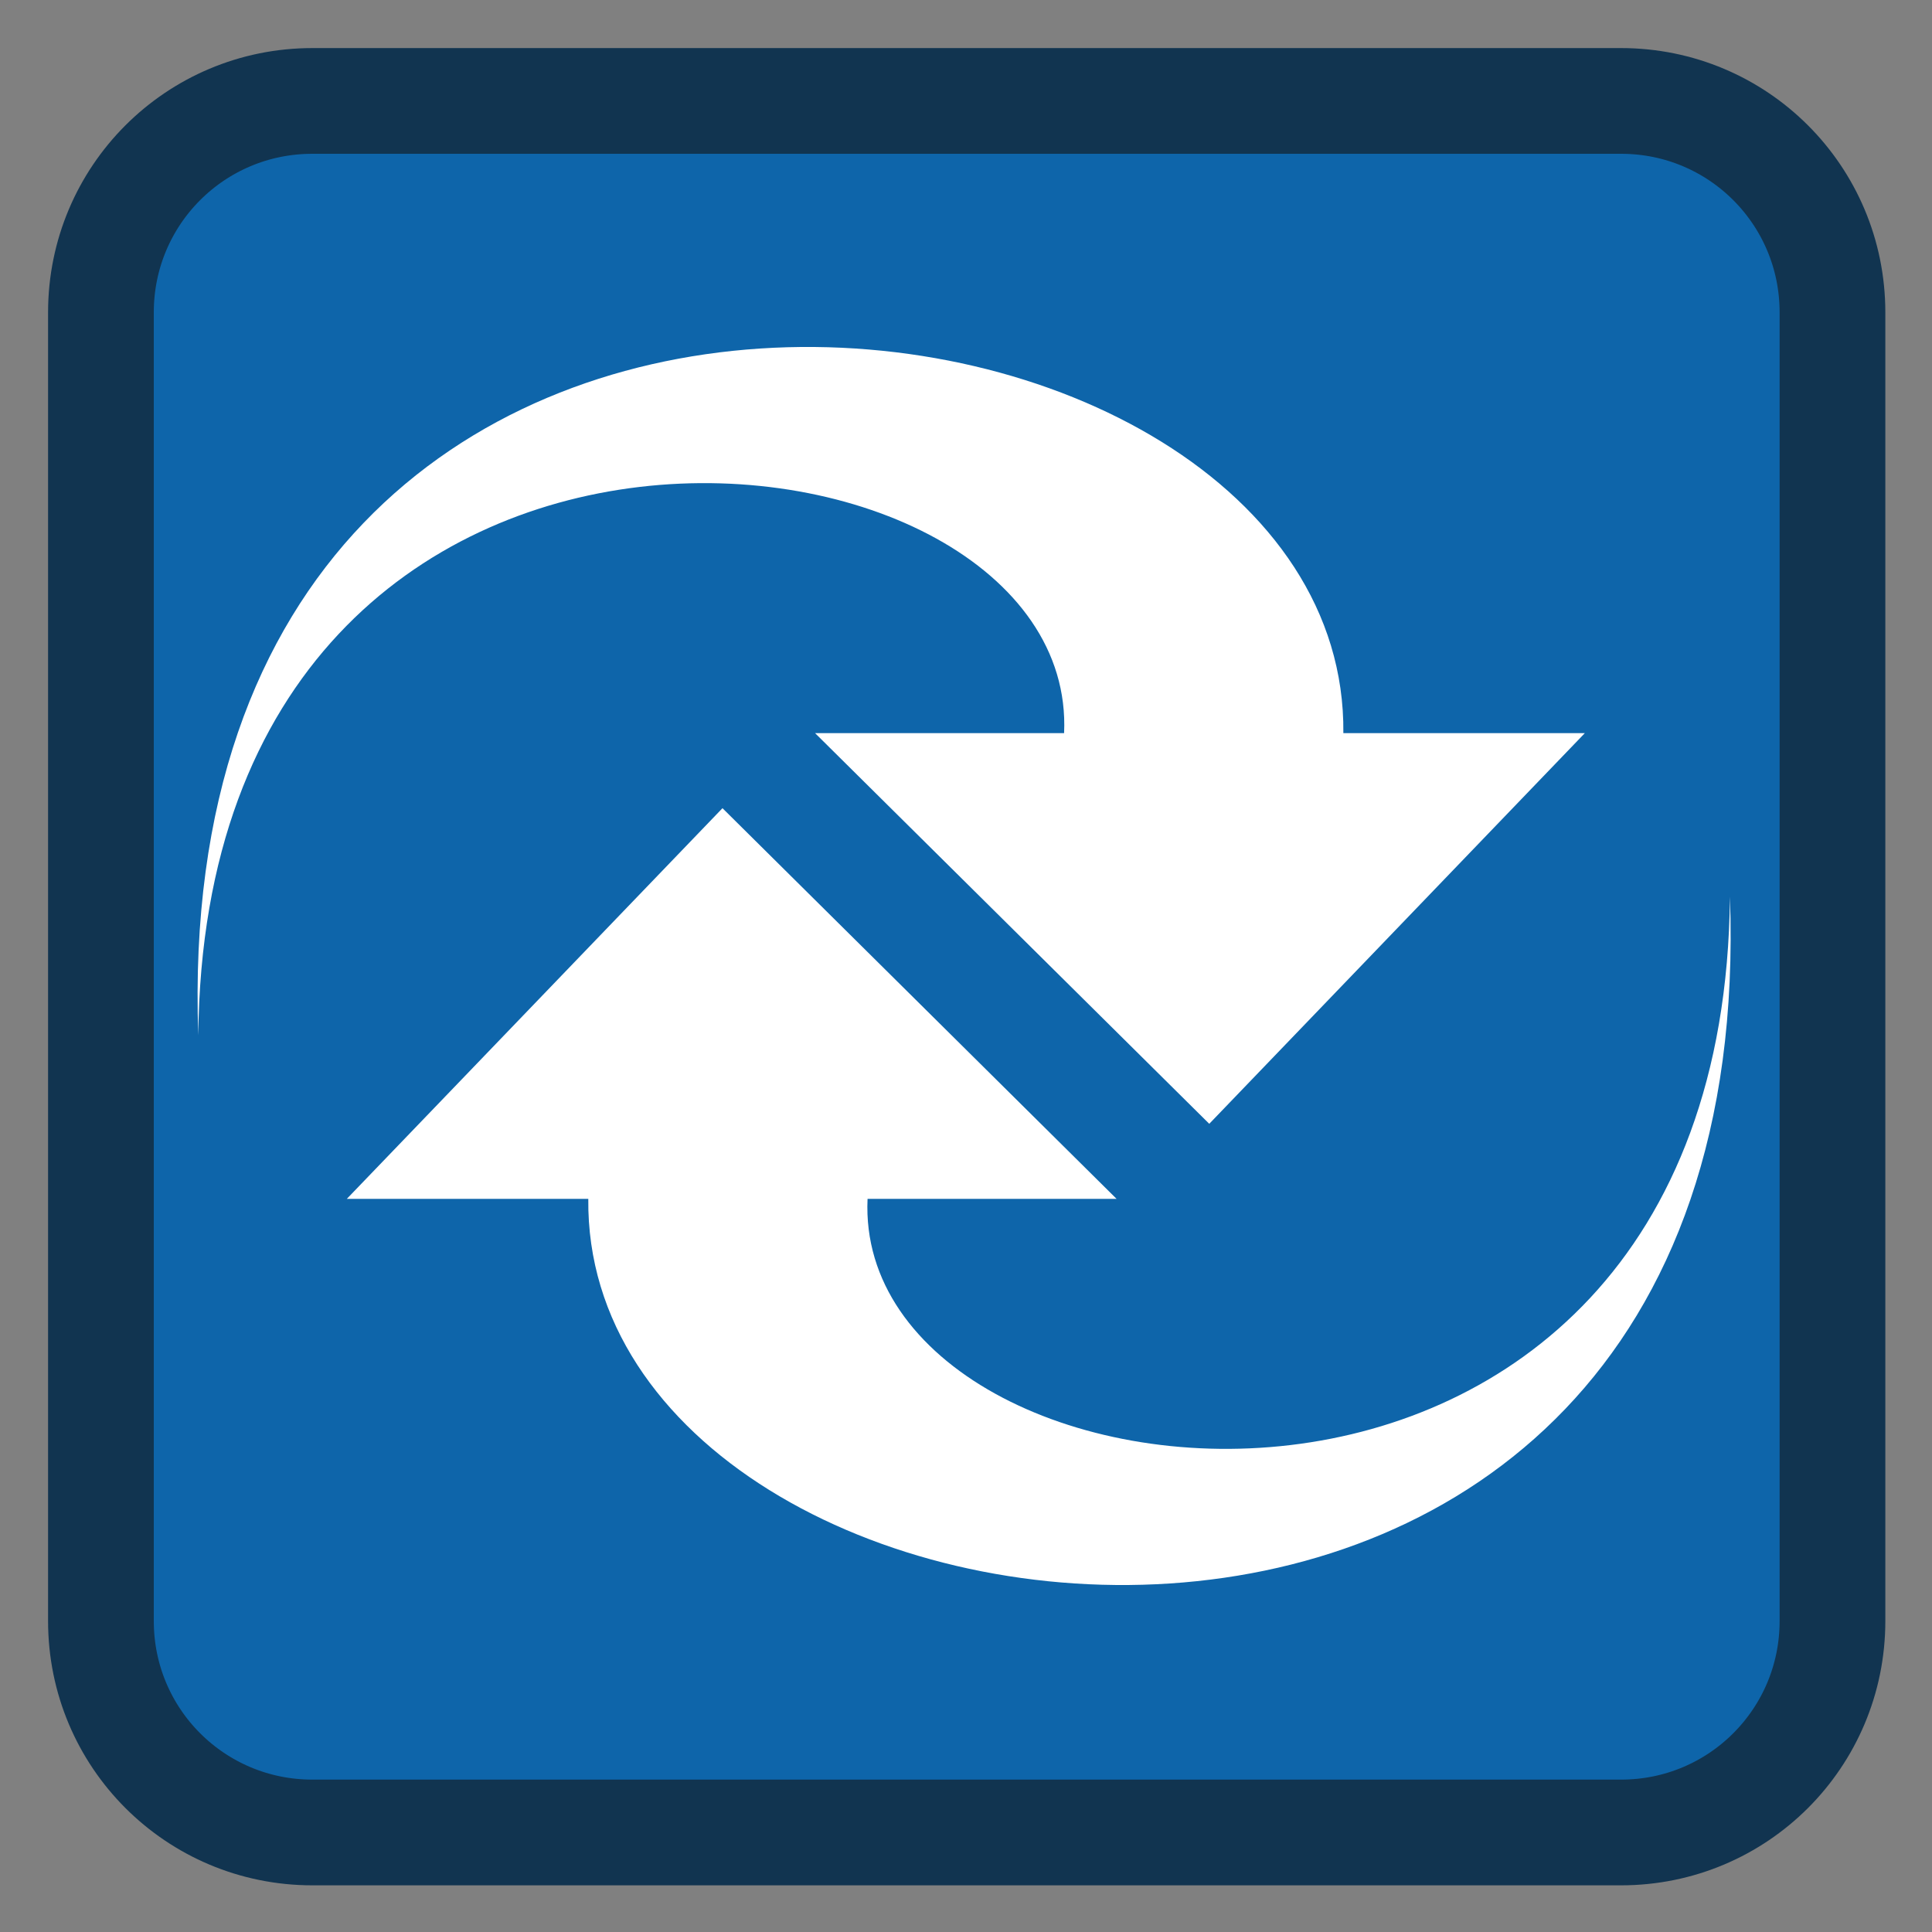 
<svg xmlns="http://www.w3.org/2000/svg" xmlns:xlink="http://www.w3.org/1999/xlink" width="22px" height="22px" viewBox="0 0 22 22" version="1.1">
<rect x="0" y="0" width="22" height="22" fill="#808080" stroke="none"/>
<g id="surface1">
<path style="fill-rule:nonzero;fill:rgb(5.49%,39.608%,66.667%);fill-opacity:1;stroke-width:6.999;stroke-linecap:butt;stroke-linejoin:miter;stroke:rgb(6.667%,20.392%,31.373%);stroke-opacity:1;stroke-miterlimit:4;" d="M 20.682 6.682 L 107.318 6.682 C 115.068 6.682 121.318 12.932 121.318 20.682 L 121.318 107.318 C 121.318 115.068 115.068 121.318 107.318 121.318 L 20.682 121.318 C 12.932 121.318 6.682 115.068 6.682 107.318 L 6.682 20.682 C 6.682 12.932 12.932 6.682 20.682 6.682 Z M 20.682 6.682 " transform="matrix(0.172,0,0,0.172,0,0)"/>
<path style=" stroke:none;fill-rule:nonzero;fill:rgb(100%,100%,100%);fill-opacity:1;" d="M 19.699 10.211 C 20.086 20.91 6.641 19.219 6.699 13.652 L 3.949 13.652 L 8.227 9.203 L 12.715 13.652 C 12.715 13.652 9.879 13.652 9.879 13.652 C 9.707 17.414 19.621 18.512 19.699 10.211 Z M 19.699 10.211 "/>
<path style=" stroke:none;fill-rule:nonzero;fill:rgb(100%,100%,100%);fill-opacity:1;" d="M 2.258 11.789 C 1.871 1.09 15.355 2.781 15.297 8.348 L 18.047 8.348 L 13.77 12.797 L 9.281 8.348 C 9.281 8.348 12.117 8.348 12.117 8.348 C 12.289 4.586 2.336 3.488 2.258 11.789 Z M 2.258 11.789 "/>
</g>
</svg>
